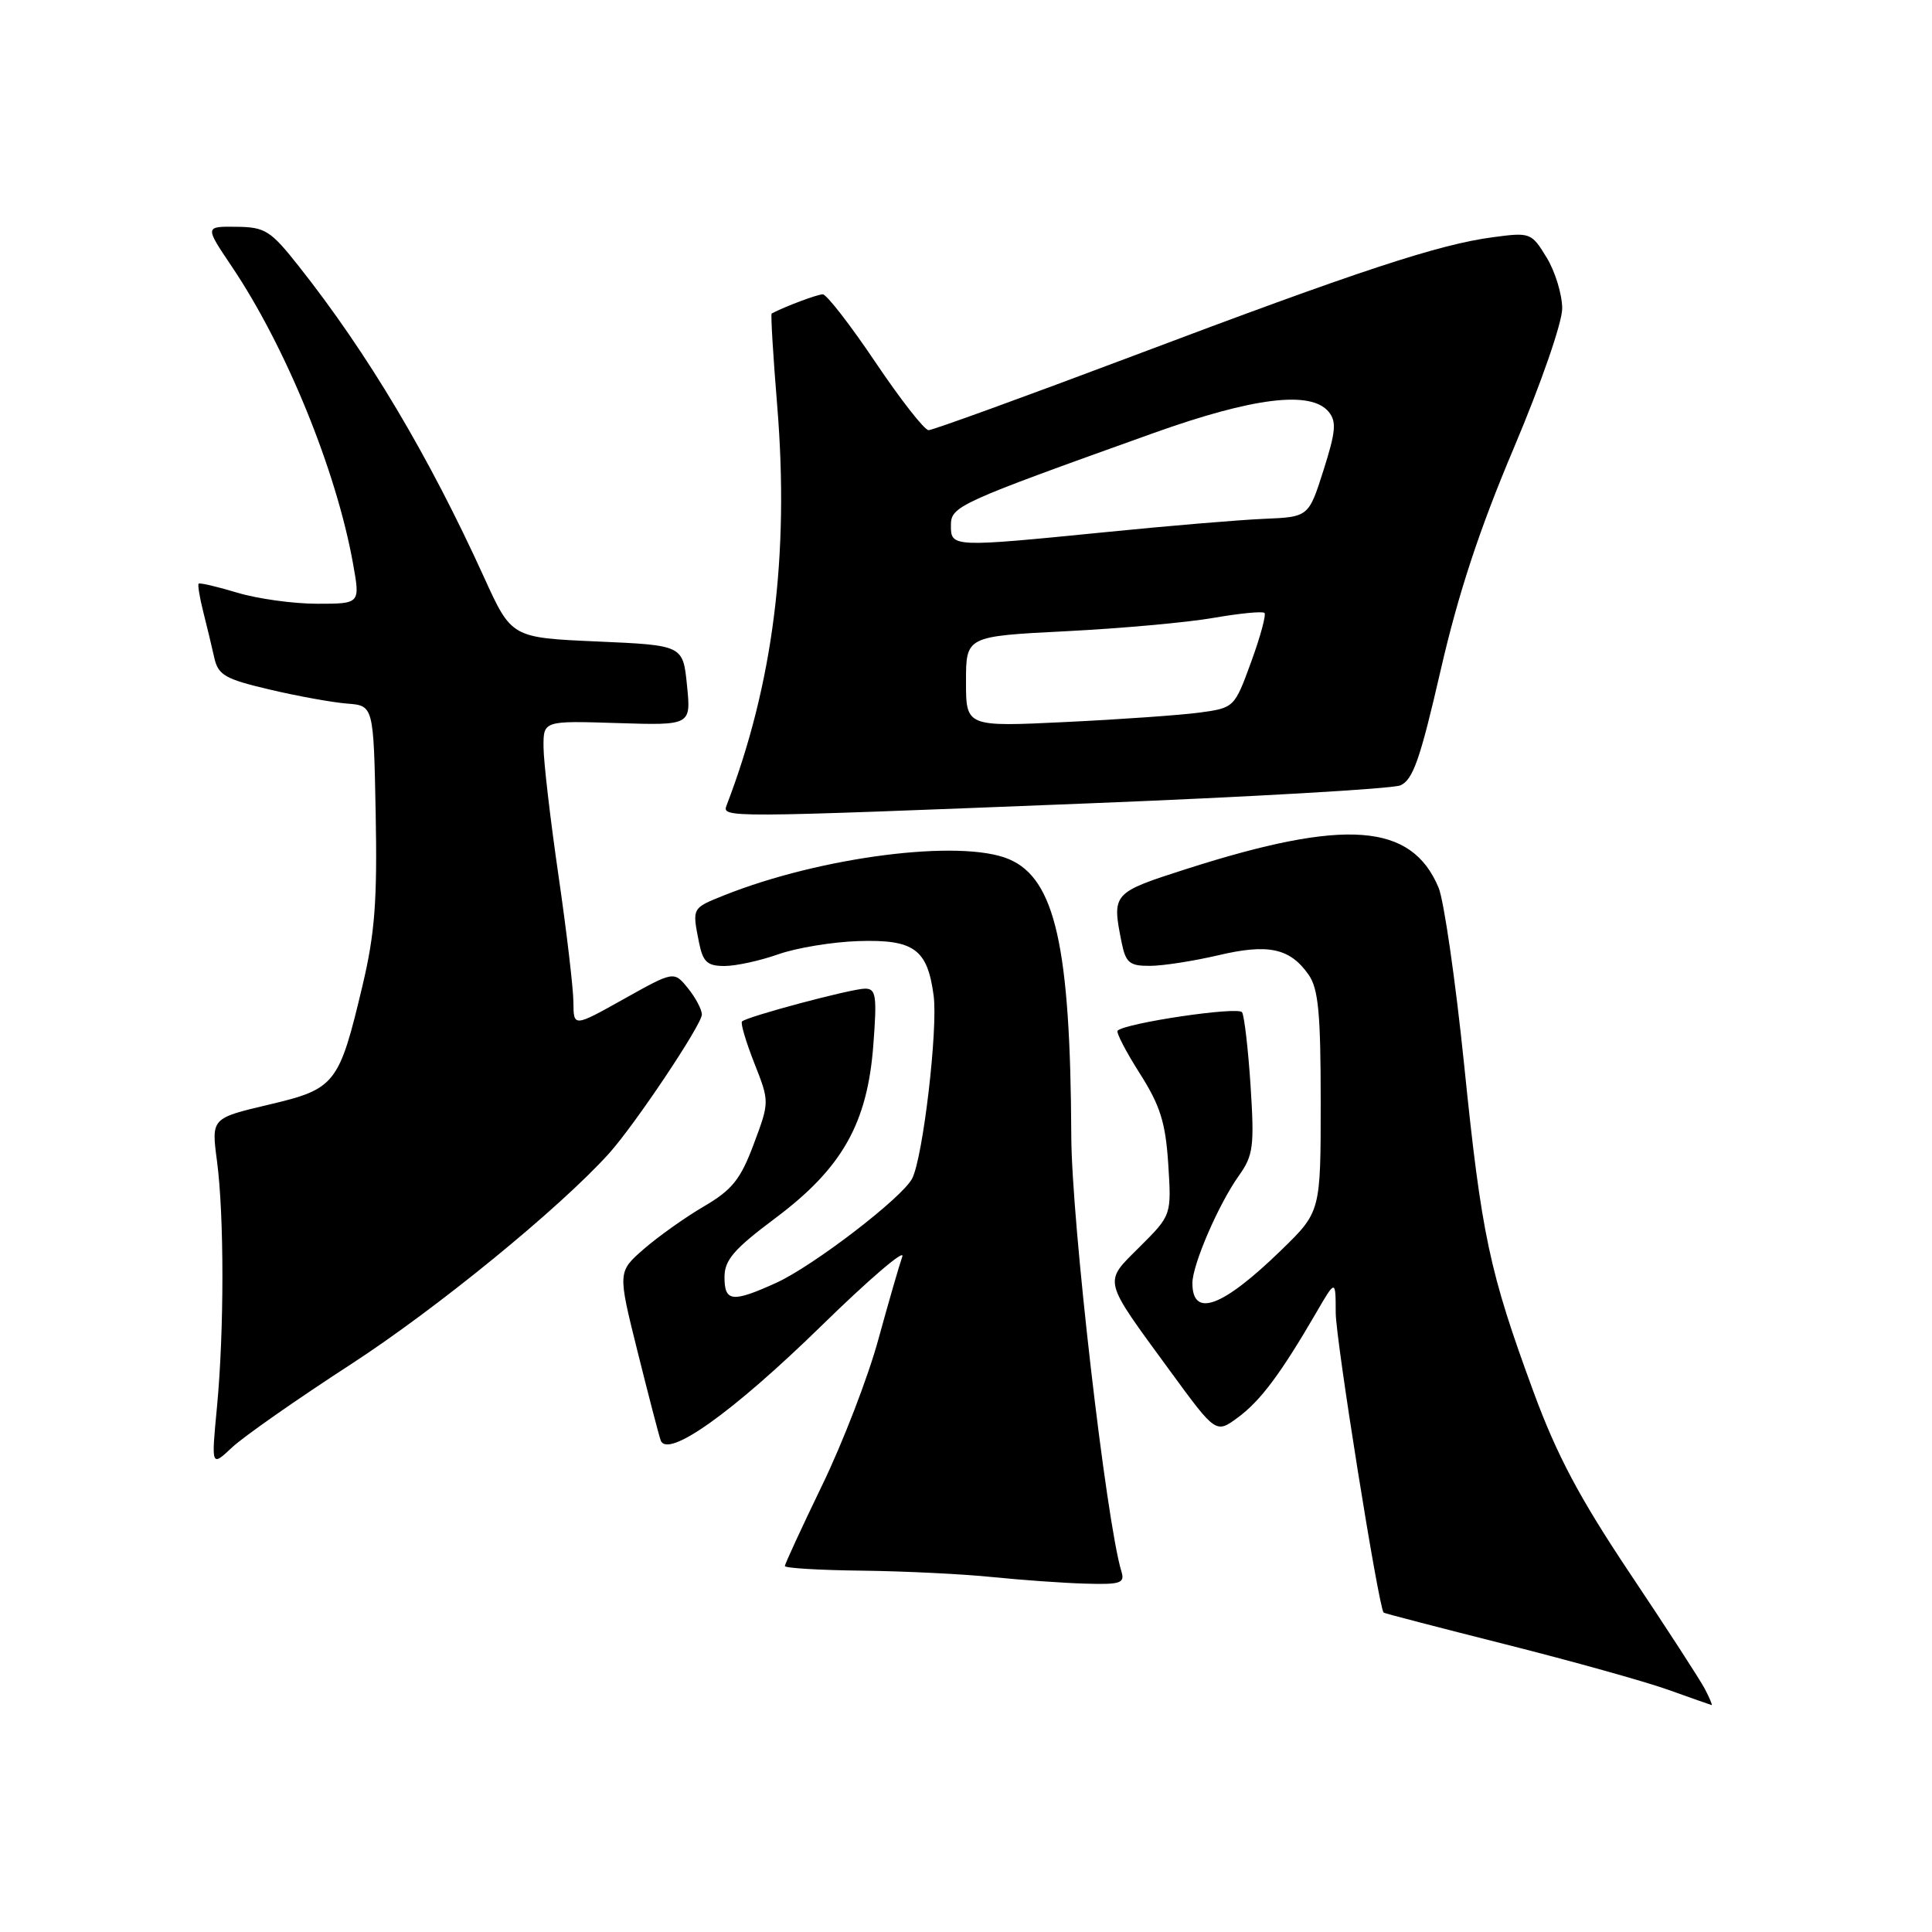 <?xml version="1.0" encoding="UTF-8" standalone="no"?>
<!DOCTYPE svg PUBLIC "-//W3C//DTD SVG 1.1//EN" "http://www.w3.org/Graphics/SVG/1.1/DTD/svg11.dtd" >
<svg xmlns="http://www.w3.org/2000/svg" xmlns:xlink="http://www.w3.org/1999/xlink" version="1.1" viewBox="0 0 256 256">
 <g >
 <path fill="currentColor"
d=" M 225.88 223.75 C 225.22 222.51 220.76 215.63 215.96 208.46 C 209.31 198.51 206.29 192.83 203.21 184.46 C 197.33 168.47 196.31 163.67 194.01 141.12 C 192.86 129.92 191.33 119.34 190.62 117.62 C 187.03 109.05 178.29 108.40 157.25 115.13 C 147.37 118.30 147.32 118.35 148.62 124.88 C 149.17 127.58 149.67 128.00 152.38 127.98 C 154.09 127.98 158.17 127.34 161.42 126.58 C 168.06 125.01 170.93 125.63 173.40 129.16 C 174.69 131.00 175.00 134.27 175.00 146.01 C 175.00 160.57 175.00 160.57 169.75 165.67 C 161.98 173.22 158.00 174.69 158.00 170.02 C 158.00 167.58 161.47 159.55 164.16 155.78 C 166.07 153.09 166.22 151.90 165.71 143.91 C 165.39 139.02 164.88 134.62 164.58 134.13 C 164.09 133.33 149.12 135.55 148.09 136.57 C 147.87 136.80 149.19 139.35 151.03 142.24 C 153.75 146.52 154.44 148.75 154.80 154.25 C 155.23 161.01 155.23 161.01 151.04 165.19 C 146.17 170.06 145.97 169.24 155.10 181.74 C 161.12 189.97 161.12 189.97 164.05 187.81 C 167.03 185.60 169.69 182.04 174.37 174.00 C 176.98 169.50 176.98 169.50 176.99 173.96 C 177.00 177.54 182.67 213.00 183.34 213.68 C 183.44 213.78 190.72 215.67 199.51 217.89 C 208.31 220.11 217.97 222.81 221.00 223.89 C 224.03 224.97 226.63 225.89 226.79 225.93 C 226.94 225.97 226.53 224.99 225.88 223.75 Z  M 148.60 208.25 C 146.58 201.67 141.99 161.88 141.95 150.50 C 141.84 125.43 139.81 116.43 133.68 113.84 C 127.30 111.15 108.76 113.51 95.91 118.65 C 91.67 120.35 91.71 120.28 92.62 124.87 C 93.14 127.47 93.72 128.00 96.00 128.00 C 97.51 128.00 100.72 127.30 103.12 126.45 C 105.53 125.60 110.29 124.81 113.71 124.70 C 121.10 124.46 122.89 125.75 123.71 131.91 C 124.30 136.30 122.31 153.32 120.87 156.15 C 119.60 158.67 107.76 167.75 102.86 169.98 C 97.02 172.63 96.00 172.51 96.00 169.22 C 96.00 166.96 97.25 165.51 102.75 161.40 C 111.59 154.78 114.94 148.86 115.72 138.47 C 116.22 131.95 116.08 131.00 114.63 131.00 C 112.84 131.00 98.97 134.70 98.32 135.35 C 98.10 135.56 98.84 138.05 99.95 140.87 C 101.97 146.00 101.97 146.00 99.87 151.61 C 98.13 156.27 97.02 157.66 93.26 159.86 C 90.78 161.31 87.20 163.86 85.30 165.51 C 81.85 168.53 81.85 168.53 84.46 179.01 C 85.90 184.78 87.28 190.10 87.54 190.84 C 88.41 193.35 97.08 187.17 108.89 175.63 C 115.15 169.51 119.95 165.40 119.56 166.50 C 119.17 167.60 117.74 172.55 116.38 177.50 C 115.03 182.45 111.69 191.12 108.96 196.76 C 106.23 202.41 104.00 207.24 104.00 207.51 C 104.00 207.78 108.61 208.06 114.25 208.12 C 119.89 208.19 127.65 208.57 131.50 208.97 C 135.35 209.36 140.89 209.76 143.82 209.84 C 148.46 209.98 149.07 209.78 148.60 208.25 Z  M 46.50 180.77 C 57.87 173.39 74.08 160.15 80.66 152.88 C 84.08 149.10 93.00 135.77 93.00 134.43 C 93.00 133.77 92.17 132.19 91.15 130.94 C 89.30 128.66 89.30 128.66 82.65 132.38 C 76.00 136.10 76.00 136.10 75.98 132.80 C 75.97 130.98 75.08 123.42 74.00 116.00 C 72.92 108.58 72.03 100.92 72.02 99.00 C 72.00 95.50 72.00 95.50 81.78 95.81 C 91.57 96.12 91.57 96.12 91.03 90.81 C 90.50 85.50 90.50 85.50 79.14 85.00 C 67.78 84.50 67.78 84.50 64.14 76.50 C 56.83 60.43 48.76 46.87 39.61 35.30 C 35.85 30.54 35.14 30.09 31.32 30.05 C 27.14 30.00 27.14 30.00 30.67 35.25 C 37.88 45.94 44.59 62.39 46.79 74.75 C 47.73 80.00 47.73 80.00 42.02 80.00 C 38.88 80.00 34.13 79.34 31.46 78.54 C 28.78 77.73 26.47 77.19 26.32 77.34 C 26.18 77.49 26.45 79.16 26.93 81.06 C 27.41 82.95 28.07 85.69 28.39 87.14 C 28.91 89.46 29.82 89.98 35.74 91.37 C 39.46 92.25 44.08 93.08 46.00 93.23 C 49.50 93.50 49.50 93.50 49.78 107.79 C 50.00 119.35 49.67 123.70 48.04 130.57 C 44.92 143.71 44.46 144.29 35.58 146.38 C 28.00 148.17 28.00 148.17 28.75 153.83 C 29.71 161.10 29.71 176.29 28.75 186.44 C 27.99 194.38 27.99 194.38 30.75 191.79 C 32.26 190.37 39.35 185.41 46.50 180.77 Z  M 144.00 106.46 C 165.72 105.60 184.42 104.52 185.54 104.07 C 187.21 103.38 188.18 100.62 190.88 88.87 C 193.23 78.63 196.03 70.14 200.59 59.36 C 204.20 50.82 207.00 42.75 207.00 40.86 C 206.99 39.01 206.07 35.98 204.94 34.13 C 202.93 30.83 202.77 30.77 197.84 31.43 C 190.63 32.38 180.07 35.86 150.27 47.11 C 135.84 52.55 123.59 57.00 123.04 57.00 C 122.50 57.00 119.33 52.95 116.00 48.00 C 112.67 43.05 109.53 39.00 109.02 39.00 C 108.31 39.00 103.98 40.62 102.25 41.54 C 102.11 41.61 102.44 47.15 102.99 53.83 C 104.60 73.61 102.44 90.65 96.29 106.68 C 95.64 108.38 95.64 108.38 144.00 106.46 Z  M 128.00 90.31 C 128.00 84.31 128.00 84.31 141.25 83.64 C 148.54 83.27 157.34 82.48 160.80 81.87 C 164.27 81.27 167.31 80.97 167.55 81.22 C 167.79 81.46 167.00 84.39 165.78 87.72 C 163.59 93.73 163.53 93.79 159.04 94.41 C 156.54 94.75 148.54 95.32 141.25 95.67 C 128.00 96.31 128.00 96.31 128.00 90.31 Z  M 126.00 69.64 C 126.00 67.07 126.80 66.71 152.80 57.40 C 166.08 52.65 173.69 51.72 176.05 54.56 C 177.12 55.85 177.00 57.19 175.37 62.31 C 173.40 68.50 173.40 68.50 167.45 68.75 C 164.18 68.89 154.75 69.68 146.50 70.51 C 126.19 72.53 126.00 72.53 126.00 69.64 Z "/>
</g>
</svg>